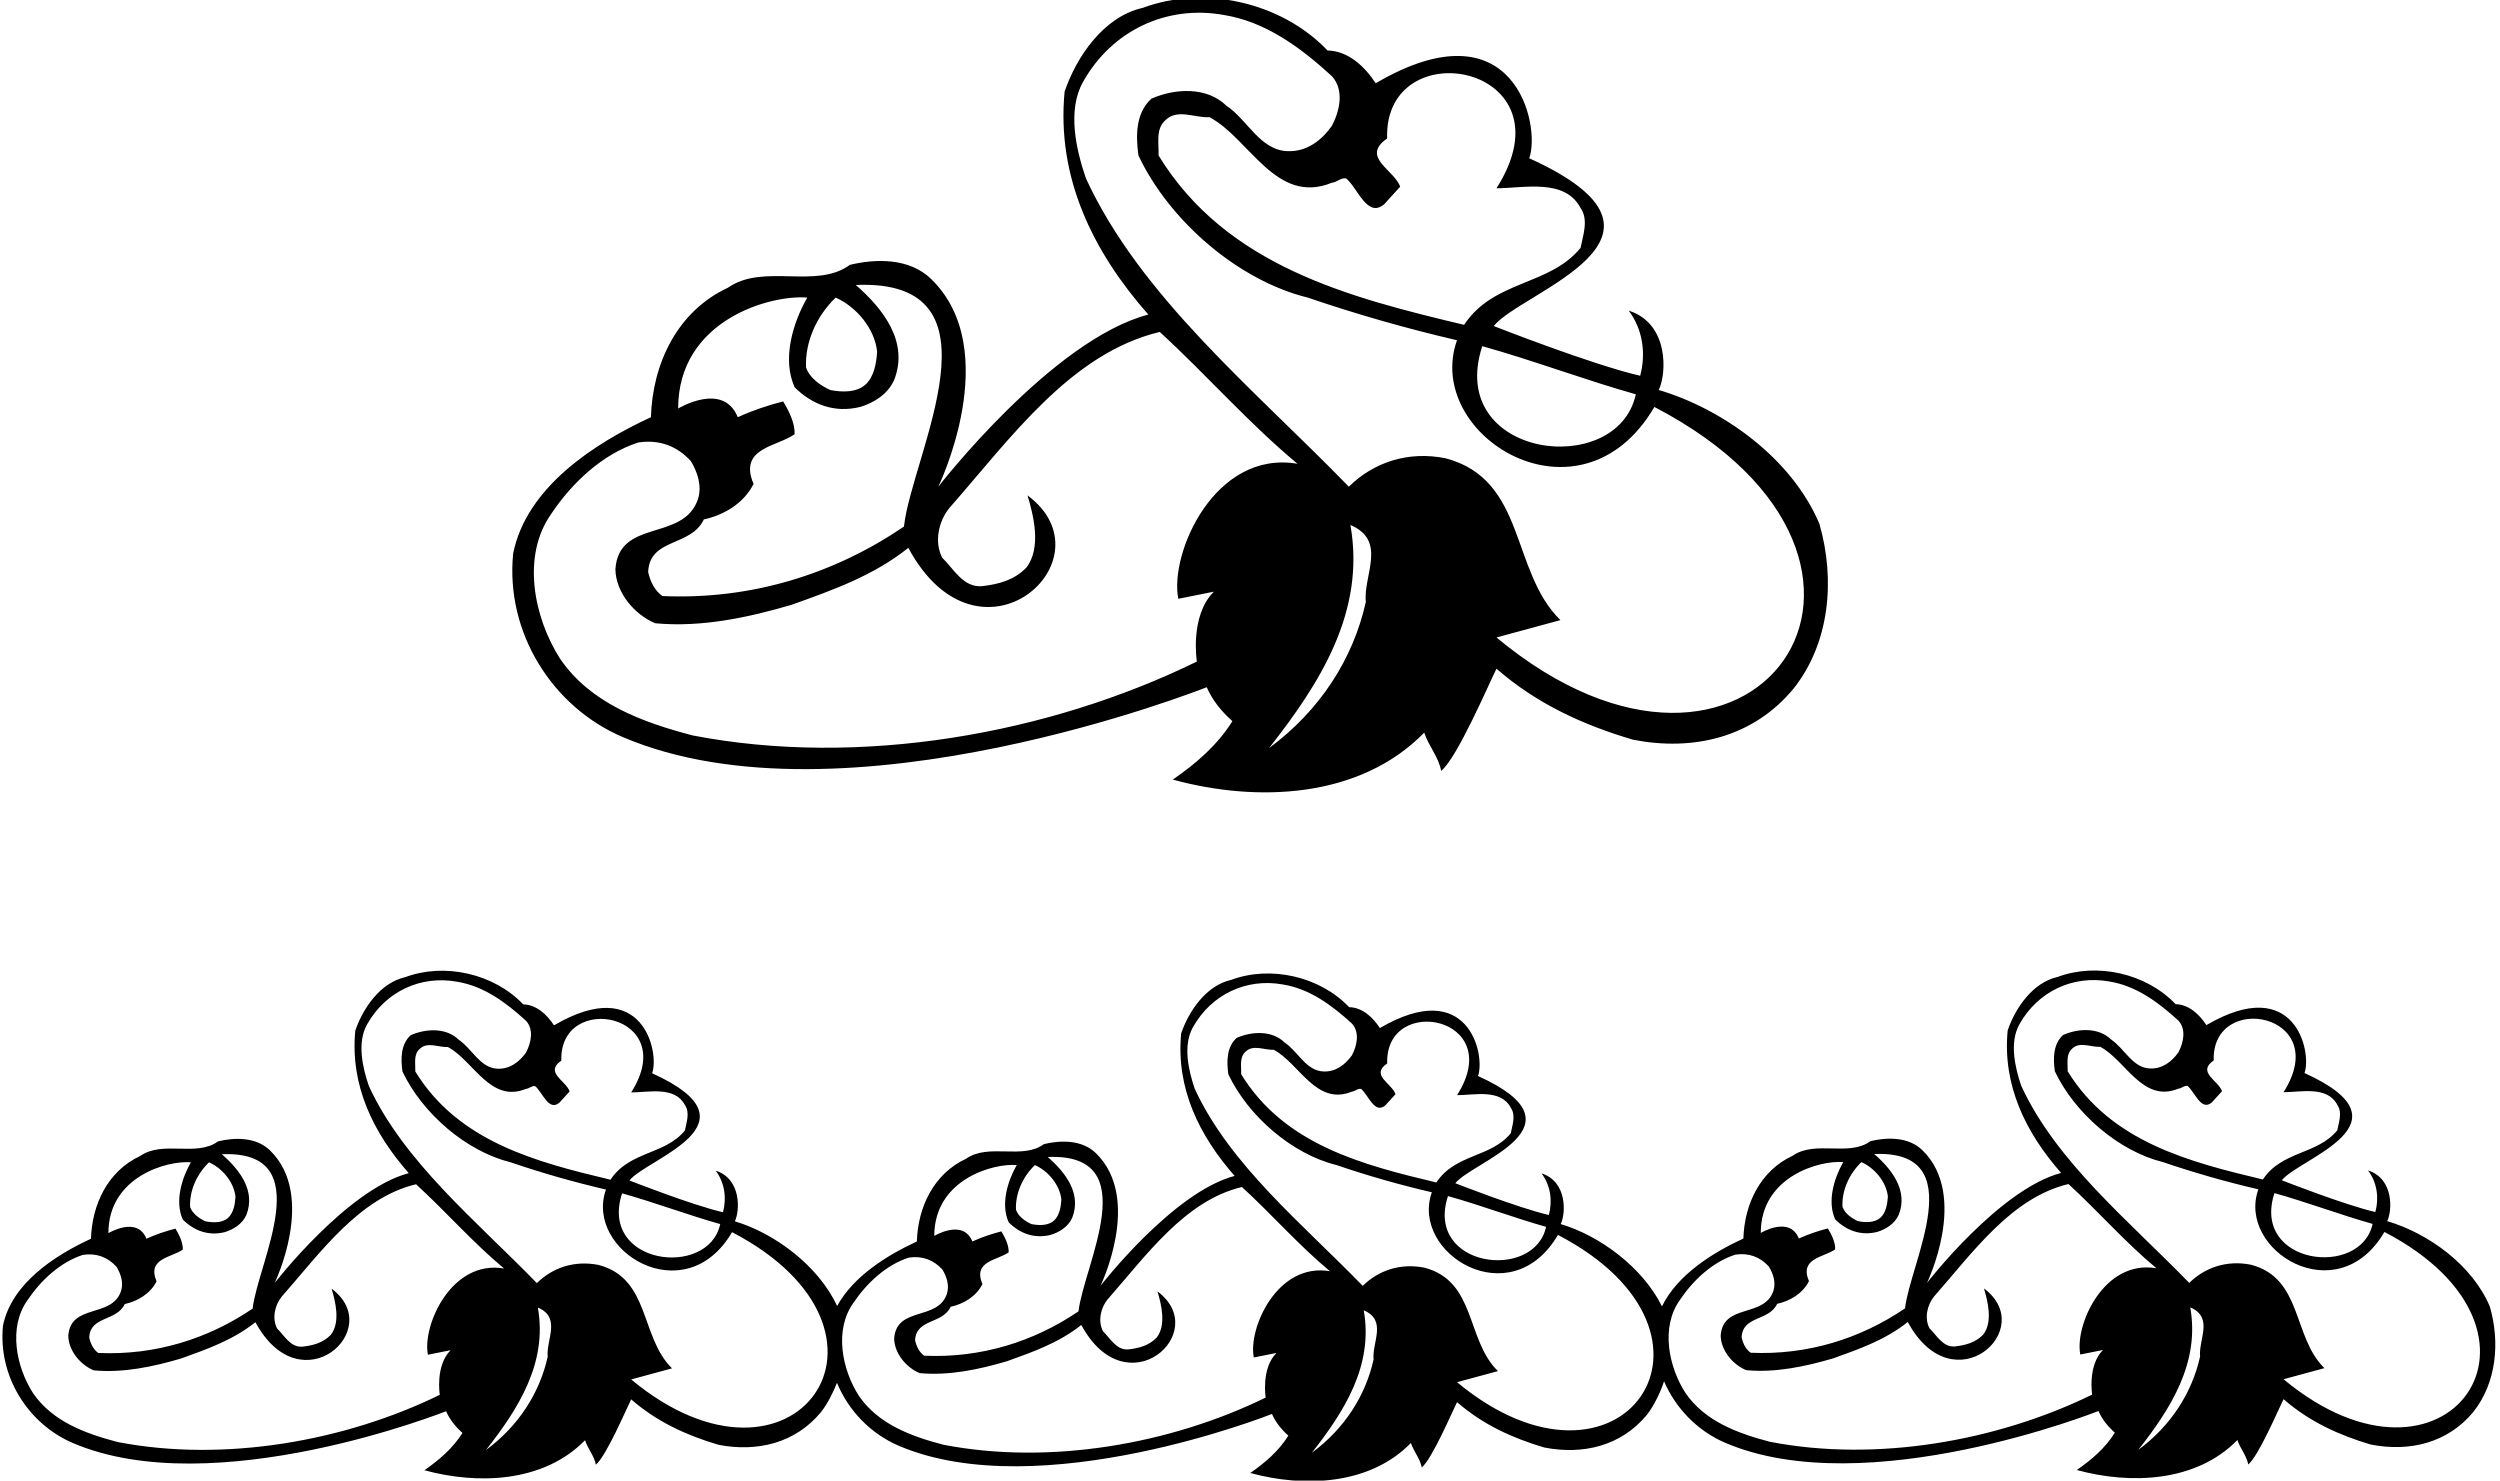 <?xml version="1.0" encoding="UTF-8"?>
<svg xmlns="http://www.w3.org/2000/svg" xmlns:xlink="http://www.w3.org/1999/xlink" width="542pt" height="321pt" viewBox="0 0 542 321" version="1.1">
<g id="surface1">
<path style=" stroke:none;fill-rule:nonzero;fill:rgb(0%,0%,0%);fill-opacity:1;" d="M 134.961 159.773 C 182.918 180.301 261.617 148.988 261.617 148.988 C 262.816 151.73 264.699 154.125 267.184 156.352 C 263.93 161.57 259.223 165.594 254.262 169.016 C 272.402 173.98 294.738 173.211 308.773 158.832 C 309.719 161.742 311.855 164.051 312.453 167.133 C 315.965 164.223 322.727 148.391 324.438 144.969 C 333.254 152.672 343.352 157.207 354.047 160.371 C 367.141 162.941 380.148 159.859 388.879 149.246 C 396.668 139.406 397.949 125.711 394.441 113.559 C 388.453 99.352 373.477 88.652 359.609 84.547 C 361.32 81.121 361.941 70.156 353.105 67.344 C 356.188 71.453 356.871 76.672 355.59 81.465 C 345.145 79.07 323.84 70.684 323.84 70.684 C 329.828 63.152 369.363 51.449 331.539 34.312 C 334.105 27.207 328.395 0.387 298.246 18.051 C 295.852 14.371 292.258 11.031 287.809 10.945 C 277.797 0.422 261.02 -3.262 247.754 1.703 C 239.281 3.586 233.379 12.316 230.809 19.848 C 229.012 38.504 236.973 54.594 248.953 68.199 C 228.047 73.68 203.426 105.516 203.426 105.516 C 203.426 105.516 217.781 75.969 201.883 60.496 C 197.188 55.93 189.988 56.047 184.254 57.418 C 176.98 62.809 165.512 56.988 157.809 62.383 C 146.77 67.516 141.465 78.898 141.121 90.453 C 128.883 96.102 114.16 105.602 111.254 119.977 C 109.539 137.18 119.785 153.281 134.961 159.773 Z M 296.109 130.504 C 293.371 142.828 286.184 154.039 275.141 162.172 C 286.098 148.219 296.109 132.645 292.77 113.816 C 300.816 117.238 295.512 124.77 296.109 130.504 Z M 354.645 85.488 C 350.66 104 313.395 99.352 321.355 75.047 C 332.652 78.215 343.438 82.32 354.645 85.488 Z M 291.828 38.676 C 294.312 40.645 296.449 47.488 300.133 44.238 L 303.555 40.473 C 302.27 36.793 294.91 34.055 300.73 30.031 C 299.961 6.324 341.457 14.043 324.438 40.816 C 330.344 40.816 339.242 38.59 342.664 45.094 C 344.465 47.66 343.18 51.086 342.664 53.738 C 335.902 62.039 323.84 60.672 317.418 70.426 C 292.688 64.52 265.898 57.762 251.18 33.711 C 251.266 31.059 250.492 27.891 252.719 26.008 C 255.285 23.527 259.051 25.582 262.219 25.41 C 270.859 29.945 276.598 44.578 288.75 39.617 C 289.859 39.531 290.633 38.504 291.828 38.676 Z M 235.43 38.676 C 233.289 32.426 231.324 23.867 234.832 17.707 C 241.078 6.582 252.977 1.02 265.301 3.242 C 274.285 4.699 281.73 10.09 288.75 16.508 C 291.488 19.504 290.461 24.039 288.75 27.293 C 286.438 30.547 283.188 32.941 279.164 32.77 C 273.172 32.598 270.434 25.922 265.898 22.93 C 261.617 18.734 254.688 19.16 249.637 21.387 C 246.215 24.469 246.215 29.348 246.812 33.711 C 253.574 48.004 268.551 60.84 283.527 64.52 C 294.055 68.113 304.84 71.195 315.879 73.766 C 308.504 94.5 342.645 115.578 358.672 88.227 C 423.695 122.109 379.758 184.16 324.438 138.207 C 329.059 136.922 333.68 135.727 338.301 134.441 C 327.434 123.828 330.941 103.973 313.395 99.352 C 305.266 97.727 297.82 100.207 292.43 105.516 C 271.891 84.375 247.328 64.434 235.43 38.676 Z M 190.16 76.246 C 189.988 78.898 189.473 81.637 187.676 83.348 C 185.707 85.145 182.543 85.059 179.977 84.547 C 177.922 83.605 175.523 81.98 174.754 79.668 C 174.496 74.363 176.895 68.629 181.172 64.52 C 185.621 66.488 189.645 71.195 190.16 76.246 Z M 175.012 64.52 C 171.844 70.086 169.531 77.871 172.273 83.949 C 176.039 87.715 180.914 89.598 186.48 88.227 C 189.387 87.371 192.469 85.488 193.84 82.406 C 197.09 74.191 191.527 67.004 185.535 61.781 C 218.844 60.355 197.688 98.582 195.977 114.16 C 180.746 124.516 162.773 130.074 143.602 129.223 C 141.891 128.023 140.949 125.969 140.52 124 C 140.863 116.555 149.766 118.609 152.59 112.617 C 156.867 111.676 161.23 109.195 163.371 104.914 C 160.035 97.043 168.508 96.871 172.273 94.133 C 172.359 91.734 171.074 89.168 169.789 87.027 C 166.453 87.887 163.113 88.996 159.949 90.453 C 156.789 82.625 147.023 88.57 147.023 88.57 C 147.023 69.266 167.223 63.836 175.012 64.52 Z M 119.555 111.336 C 124.09 104.574 130.68 98.41 138.383 95.93 C 143.004 95.246 146.77 96.699 149.766 99.953 C 151.219 102.348 152.246 105.344 151.305 108.254 C 148.137 117.496 134.188 112.359 133.418 123.402 C 133.504 128.449 137.527 133.242 142.062 135.125 C 152.16 136.066 162.344 133.844 171.672 131.105 C 180.488 127.938 189.305 124.855 196.922 118.777 C 212.312 147.348 241.406 121.219 222.766 107.398 C 224.051 111.676 225.848 118.777 222.508 123.059 C 219.855 125.797 216.52 126.652 212.922 127.082 C 208.816 127.426 206.762 123.316 204.281 120.918 C 202.48 117.496 203.508 112.961 205.82 110.137 C 219 95.16 232.094 76.59 251.434 71.965 C 261.535 81.211 270.777 91.82 281.305 100.551 C 263.375 97.469 253.488 119.977 255.457 129.82 L 263.16 128.277 C 257.891 133.547 259.48 143.426 259.48 143.426 C 227.301 159.176 186.309 166.449 150.105 159.43 C 139.41 156.605 128.113 152.586 121.438 142.828 C 115.789 134.012 112.965 120.578 119.555 111.336 Z M 539.801 283.273 C 535.973 274.195 526.402 267.359 517.547 264.738 C 518.641 262.551 519.039 255.543 513.395 253.75 C 515.359 256.371 515.801 259.707 514.98 262.77 C 508.309 261.238 494.695 255.879 494.695 255.879 C 498.52 251.07 523.777 243.586 499.613 232.633 C 501.254 228.098 497.605 210.961 478.348 222.246 C 476.816 219.895 474.52 217.762 471.676 217.707 C 465.277 210.984 454.562 208.633 446.09 211.805 C 440.676 213.008 436.902 218.582 435.262 223.395 C 434.113 235.312 439.199 245.594 446.855 254.293 C 433.496 257.793 417.766 278.133 417.766 278.133 C 417.766 278.133 426.938 259.258 416.781 249.375 C 413.781 246.445 409.184 246.523 405.52 247.398 C 400.871 250.848 393.547 247.121 388.625 250.578 C 381.57 253.855 378.184 261.129 377.965 268.512 C 371.391 271.543 363.695 276.316 360.309 283.219 C 356.16 274.777 346.805 267.879 338.363 265.379 C 339.457 263.191 339.855 256.184 334.207 254.391 C 336.176 257.016 336.613 260.348 335.793 263.41 C 329.121 261.879 315.508 256.523 315.508 256.523 C 319.336 251.711 344.594 244.227 320.43 233.277 C 322.07 228.738 318.422 211.602 299.16 222.887 C 297.633 220.535 295.336 218.402 292.488 218.352 C 286.094 211.625 275.379 209.273 266.902 212.445 C 261.488 213.648 257.719 219.227 256.078 224.035 C 254.93 235.957 260.016 246.234 267.668 254.938 C 254.312 258.434 238.582 278.773 238.582 278.773 C 238.582 278.773 247.754 259.898 237.598 250.016 C 234.598 247.086 229.996 247.164 226.336 248.039 C 221.688 251.492 214.359 247.766 209.438 251.219 C 202.387 254.496 198.996 261.77 198.777 269.152 C 192.434 272.082 185.043 276.629 181.488 283.148 C 177.469 274.445 167.926 267.336 159.312 264.781 C 160.402 262.594 160.801 255.59 155.156 253.793 C 157.125 256.418 157.562 259.754 156.742 262.816 C 150.07 261.281 136.457 255.926 136.457 255.926 C 140.285 251.113 165.543 243.629 141.379 232.68 C 143.02 228.141 139.367 211.008 120.109 222.293 C 118.578 219.941 116.281 217.809 113.438 217.754 C 107.043 211.027 96.324 208.68 87.852 211.848 C 82.438 213.051 78.664 218.629 77.027 223.441 C 75.879 235.359 80.961 245.637 88.617 254.34 C 75.262 257.84 59.531 278.176 59.531 278.176 C 59.531 278.176 68.703 259.301 58.547 249.418 C 55.543 246.488 50.945 246.566 47.281 247.441 C 42.637 250.895 35.309 247.168 30.387 250.621 C 23.336 253.902 19.945 261.172 19.727 268.555 C 11.906 272.164 2.504 278.23 0.645 287.418 C -0.449 298.406 6.098 308.695 15.789 312.844 C 46.43 325.957 96.707 305.953 96.707 305.953 C 97.473 307.703 98.676 309.234 100.262 310.656 C 98.184 313.988 95.176 316.559 92.008 318.746 C 103.598 321.918 117.867 321.426 126.836 312.242 C 127.438 314.102 128.805 315.574 129.184 317.543 C 131.426 315.688 135.746 305.57 136.84 303.383 C 142.473 308.305 148.922 311.203 155.758 313.227 C 164.121 314.863 172.434 312.895 178.012 306.117 C 179.363 304.406 180.691 301.797 181.453 299.793 C 183.953 305.855 188.785 310.844 194.84 313.438 C 225.48 326.551 275.762 306.547 275.762 306.547 C 276.523 308.297 277.73 309.832 279.312 311.25 C 277.234 314.586 274.23 317.156 271.059 319.344 C 282.648 322.512 296.918 322.023 305.887 312.836 C 306.488 314.695 307.855 316.172 308.238 318.141 C 310.48 316.281 314.801 306.164 315.891 303.98 C 321.523 308.898 327.977 311.797 334.809 313.82 C 343.176 315.461 351.484 313.492 357.062 306.715 C 358.605 304.762 359.996 301.793 360.77 299.469 C 363.312 305.387 368.074 310.25 374.027 312.797 C 404.664 325.91 454.945 305.906 454.945 305.906 C 455.711 307.656 456.914 309.188 458.5 310.609 C 456.422 313.945 453.414 316.512 450.242 318.699 C 461.836 321.871 476.105 321.379 485.07 312.195 C 485.672 314.055 487.039 315.531 487.422 317.5 C 489.664 315.641 493.984 305.523 495.074 303.34 C 500.711 308.258 507.16 311.156 513.992 313.18 C 522.359 314.82 530.672 312.852 536.246 306.07 C 541.223 299.785 542.043 291.035 539.801 283.273 Z M 156.141 265.383 C 153.594 277.211 129.785 274.242 134.871 258.715 C 142.09 260.738 148.977 263.363 156.141 265.383 Z M 116.008 235.469 C 117.594 236.727 118.961 241.098 121.312 239.023 L 123.5 236.617 C 122.68 234.266 117.977 232.516 121.695 229.945 C 121.203 214.801 147.715 219.73 136.84 236.836 C 140.613 236.836 146.301 235.414 148.484 239.57 C 149.633 241.211 148.812 243.395 148.484 245.09 C 144.164 250.402 136.457 249.527 132.355 255.762 C 116.555 251.988 99.441 247.66 90.039 232.297 C 90.094 230.602 89.602 228.578 91.023 227.375 C 92.664 225.789 95.07 227.102 97.09 226.992 C 102.613 229.891 106.277 239.242 114.039 236.07 C 114.75 236.016 115.242 235.359 116.008 235.469 Z M 51.055 259.48 C 50.945 261.172 50.617 262.922 49.469 264.02 C 48.211 265.164 46.191 265.109 44.547 264.781 C 43.238 264.18 41.707 263.141 41.215 261.668 C 41.051 258.277 42.582 254.613 45.316 251.988 C 48.156 253.246 50.727 256.254 51.055 259.48 Z M 41.379 251.988 C 39.355 255.543 37.879 260.52 39.629 264.398 C 42.035 266.805 45.152 268.008 48.703 267.133 C 50.562 266.586 52.531 265.383 53.406 263.414 C 55.484 258.168 51.93 253.574 48.102 250.238 C 69.379 249.328 55.867 273.75 54.773 283.703 C 45.039 290.316 33.559 293.867 21.312 293.324 C 20.219 292.559 19.617 291.246 19.344 289.988 C 19.562 285.23 25.25 286.543 27.055 282.715 C 29.785 282.113 32.574 280.527 33.941 277.793 C 31.809 272.766 37.223 272.656 39.629 270.906 C 39.684 269.375 38.863 267.734 38.043 266.367 C 35.91 266.914 33.777 267.625 31.754 268.555 C 29.738 263.555 23.5 267.352 23.5 267.352 C 23.5 255.02 36.402 251.551 41.379 251.988 Z M 92.773 293.707 L 97.691 292.723 C 94.328 296.09 95.344 302.398 95.344 302.398 C 74.785 312.457 48.594 317.105 25.469 312.625 C 18.633 310.82 11.414 308.25 7.152 302.016 C 3.543 296.387 1.738 287.801 5.949 281.898 C 8.848 277.578 13.055 273.641 17.977 272.055 C 20.93 271.617 23.336 272.547 25.25 274.625 C 26.18 276.156 26.836 278.07 26.234 279.926 C 24.211 285.832 15.297 282.551 14.805 289.605 C 14.859 292.832 17.43 295.895 20.328 297.094 C 26.781 297.695 33.285 296.277 39.246 294.527 C 44.879 292.504 50.508 290.535 55.375 286.652 C 65.207 304.902 83.793 288.211 71.887 279.383 C 72.707 282.113 73.855 286.652 71.723 289.387 C 70.027 291.137 67.895 291.684 65.598 291.957 C 62.973 292.176 61.66 289.551 60.078 288.02 C 58.93 285.832 59.586 282.934 61.059 281.133 C 69.48 271.562 77.844 259.699 90.203 256.746 C 96.656 262.652 102.559 269.43 109.285 275.008 C 97.832 273.039 91.516 287.418 92.773 293.707 Z M 118.742 294.145 C 116.992 302.016 112.398 309.18 105.348 314.375 C 112.348 305.461 118.742 295.512 116.609 283.48 C 121.75 285.668 118.359 290.48 118.742 294.145 Z M 136.84 299.066 C 139.793 298.242 142.746 297.477 145.695 296.656 C 138.754 289.879 140.996 277.195 129.785 274.242 C 124.594 273.203 119.836 274.789 116.391 278.176 C 103.27 264.672 87.578 251.934 79.977 235.469 C 78.609 231.477 77.352 226.008 79.594 222.074 C 83.586 214.965 91.188 211.41 99.059 212.832 C 104.801 213.762 109.559 217.207 114.039 221.309 C 115.789 223.223 115.133 226.117 114.039 228.195 C 112.562 230.273 110.484 231.805 107.918 231.695 C 104.09 231.586 102.34 227.32 99.441 225.406 C 96.707 222.73 92.281 223.004 89.055 224.422 C 86.867 226.391 86.867 229.508 87.25 232.297 C 91.57 241.426 101.137 249.637 110.703 251.988 C 117.43 254.285 124.32 256.254 131.371 257.895 C 126.66 271.141 148.473 284.605 158.711 267.133 C 200.254 288.781 172.184 328.422 136.84 299.066 Z M 335.191 265.98 C 332.645 277.805 308.84 274.84 313.922 259.309 C 321.141 261.332 328.027 263.957 335.191 265.98 Z M 295.062 236.066 C 296.645 237.32 298.016 241.695 300.363 239.617 L 302.551 237.211 C 301.73 234.859 297.027 233.109 300.746 230.543 C 300.254 215.395 326.766 220.328 315.891 237.43 C 319.664 237.43 325.352 236.008 327.539 240.164 C 328.688 241.805 327.863 243.992 327.539 245.688 C 323.219 251 315.508 250.125 311.406 256.359 C 295.605 252.586 278.492 248.258 269.09 232.895 C 269.145 231.199 268.652 229.176 270.074 227.973 C 271.715 226.387 274.117 227.699 276.145 227.59 C 281.664 230.488 285.328 239.836 293.094 236.664 C 293.805 236.609 294.297 235.957 295.062 236.066 Z M 230.105 260.074 C 229.996 261.77 229.672 263.52 228.523 264.613 C 227.266 265.762 225.242 265.707 223.602 265.379 C 222.289 264.777 220.758 263.738 220.266 262.262 C 220.102 258.871 221.633 255.211 224.367 252.586 C 227.211 253.844 229.777 256.852 230.105 260.074 Z M 220.43 252.586 C 218.406 256.141 216.93 261.113 218.68 264.996 C 221.086 267.402 224.203 268.605 227.758 267.73 C 229.613 267.184 231.586 265.98 232.457 264.012 C 234.535 258.762 230.98 254.168 227.152 250.836 C 248.434 249.926 234.918 274.344 233.824 284.297 C 224.094 290.91 212.609 294.465 200.363 293.918 C 199.27 293.152 198.668 291.844 198.395 290.586 C 198.613 285.828 204.301 287.141 206.105 283.312 C 208.84 282.711 211.629 281.125 212.992 278.391 C 210.859 273.359 216.273 273.254 218.68 271.504 C 218.734 269.973 217.914 268.332 217.094 266.965 C 214.961 267.512 212.828 268.223 210.809 269.152 C 208.789 264.152 202.551 267.949 202.551 267.949 C 202.551 255.613 215.453 252.148 220.43 252.586 Z M 271.824 294.301 L 276.742 293.316 C 273.379 296.684 274.395 302.996 274.395 302.996 C 253.836 313.055 227.648 317.703 204.52 313.219 C 197.684 311.418 190.469 308.844 186.203 302.613 C 182.594 296.98 180.789 288.398 185 282.492 C 187.898 278.172 192.109 274.234 197.027 272.652 C 199.98 272.215 202.387 273.145 204.301 275.219 C 205.23 276.75 205.887 278.664 205.285 280.523 C 203.262 286.43 194.352 283.148 193.855 290.203 C 193.91 293.426 196.48 296.488 199.379 297.691 C 205.832 298.293 212.34 296.871 218.297 295.121 C 223.93 293.098 229.559 291.133 234.426 287.25 C 244.262 305.5 262.848 288.809 250.938 279.977 C 251.758 282.711 252.906 287.25 250.773 289.98 C 249.078 291.73 246.945 292.277 244.648 292.551 C 242.023 292.773 240.715 290.148 239.129 288.613 C 237.98 286.43 238.637 283.531 240.113 281.727 C 248.531 272.16 256.898 260.293 269.254 257.344 C 275.707 263.246 281.609 270.027 288.336 275.602 C 276.883 273.637 270.566 288.016 271.824 294.301 Z M 297.793 294.738 C 296.047 302.613 291.453 309.773 284.398 314.969 C 291.395 306.055 297.793 296.105 295.66 284.078 C 300.801 286.266 297.41 291.074 297.793 294.738 Z M 315.891 299.66 C 318.844 298.84 321.797 298.074 324.75 297.254 C 317.805 290.473 320.047 277.789 308.84 274.84 C 303.645 273.797 298.887 275.387 295.441 278.773 C 282.32 265.27 266.629 252.531 259.027 236.066 C 257.664 232.074 256.406 226.605 258.648 222.668 C 262.637 215.562 270.238 212.008 278.109 213.43 C 283.852 214.359 288.609 217.805 293.094 221.902 C 294.844 223.816 294.188 226.715 293.094 228.793 C 291.613 230.871 289.539 232.402 286.969 232.293 C 283.141 232.184 281.391 227.918 278.492 226.004 C 275.762 223.324 271.332 223.598 268.105 225.02 C 265.922 226.988 265.922 230.105 266.301 232.895 C 270.621 242.023 280.188 250.234 289.758 252.586 C 296.48 254.883 303.371 256.852 310.426 258.488 C 305.711 271.738 327.523 285.203 337.762 267.73 C 379.305 289.379 351.234 329.02 315.891 299.66 Z M 514.379 265.34 C 511.832 277.164 488.023 274.195 493.105 258.668 C 500.324 260.691 507.215 263.316 514.379 265.34 Z M 474.246 235.422 C 475.832 236.68 477.199 241.055 479.551 238.977 L 481.734 236.57 C 480.914 234.219 476.215 232.469 479.934 229.902 C 479.438 214.754 505.949 219.688 495.074 236.789 C 498.852 236.789 504.535 235.367 506.723 239.523 C 507.871 241.164 507.051 243.352 506.723 245.047 C 502.402 250.355 494.695 249.484 490.594 255.715 C 474.793 251.945 457.68 247.613 448.273 232.25 C 448.328 230.555 447.84 228.531 449.262 227.332 C 450.898 225.746 453.305 227.059 455.328 226.949 C 460.852 229.844 464.516 239.195 472.277 236.023 C 472.988 235.969 473.48 235.312 474.246 235.422 Z M 409.293 259.434 C 409.184 261.129 408.855 262.879 407.707 263.973 C 406.449 265.121 404.426 265.066 402.785 264.738 C 401.473 264.137 399.941 263.098 399.449 261.621 C 399.285 258.23 400.816 254.566 403.551 251.945 C 406.395 253.203 408.965 256.207 409.293 259.434 Z M 399.613 251.945 C 397.594 255.496 396.113 260.473 397.863 264.355 C 400.27 266.762 403.387 267.965 406.941 267.09 C 408.801 266.539 410.77 265.34 411.645 263.371 C 413.723 258.121 410.168 253.527 406.34 250.195 C 427.617 249.285 414.102 273.703 413.012 283.656 C 403.277 290.27 391.797 293.824 379.551 293.277 C 378.453 292.512 377.855 291.199 377.582 289.941 C 377.801 285.184 383.484 286.496 385.289 282.668 C 388.023 282.07 390.812 280.484 392.18 277.75 C 390.047 272.719 395.461 272.609 397.863 270.859 C 397.922 269.332 397.102 267.691 396.277 266.324 C 394.145 266.871 392.016 267.582 389.992 268.512 C 387.977 263.508 381.734 267.305 381.734 267.305 C 381.734 254.973 394.641 251.504 399.613 251.945 Z M 451.008 293.66 L 455.93 292.676 C 452.562 296.043 453.578 302.352 453.578 302.352 C 433.02 312.414 406.832 317.062 383.703 312.578 C 376.871 310.773 369.652 308.203 365.391 301.969 C 361.781 296.34 359.977 287.758 364.188 281.852 C 367.082 277.531 371.293 273.594 376.215 272.008 C 379.164 271.57 381.57 272.5 383.484 274.578 C 384.414 276.109 385.07 278.023 384.469 279.883 C 382.445 285.785 373.535 282.508 373.043 289.559 C 373.098 292.785 375.668 295.848 378.566 297.051 C 385.016 297.652 391.523 296.23 397.48 294.48 C 403.113 292.457 408.746 290.488 413.609 286.605 C 423.445 304.855 442.031 288.164 430.121 279.336 C 430.941 282.07 432.094 286.605 429.961 289.34 C 428.266 291.09 426.133 291.637 423.836 291.91 C 421.211 292.129 419.898 289.504 418.312 287.973 C 417.164 285.785 417.82 282.891 419.297 281.086 C 427.719 271.52 436.082 259.652 448.438 256.699 C 454.891 262.605 460.797 269.387 467.52 274.961 C 456.066 272.992 449.754 287.371 451.008 293.66 Z M 476.98 294.098 C 475.23 301.969 470.637 309.133 463.582 314.328 C 470.582 305.414 476.98 295.465 474.848 283.438 C 479.984 285.621 476.598 290.434 476.98 294.098 Z M 495.074 299.02 C 498.027 298.199 500.98 297.434 503.934 296.613 C 496.988 289.832 499.23 277.148 488.023 274.195 C 482.828 273.156 478.07 274.742 474.629 278.133 C 461.508 264.629 445.812 251.891 438.215 235.422 C 436.848 231.43 435.59 225.965 437.832 222.027 C 441.824 214.922 449.422 211.367 457.297 212.785 C 463.035 213.715 467.793 217.16 472.277 221.262 C 474.027 223.176 473.371 226.074 472.277 228.152 C 470.801 230.227 468.723 231.758 466.152 231.648 C 462.328 231.539 460.578 227.277 457.68 225.363 C 454.945 222.684 450.52 222.957 447.289 224.379 C 445.105 226.348 445.105 229.465 445.488 232.25 C 449.805 241.383 459.375 249.594 468.941 251.945 C 475.668 254.238 482.555 256.207 489.609 257.848 C 484.895 271.094 506.711 284.562 516.945 267.09 C 558.488 288.734 530.418 328.375 495.074 299.02 "/>
</g>
</svg>
